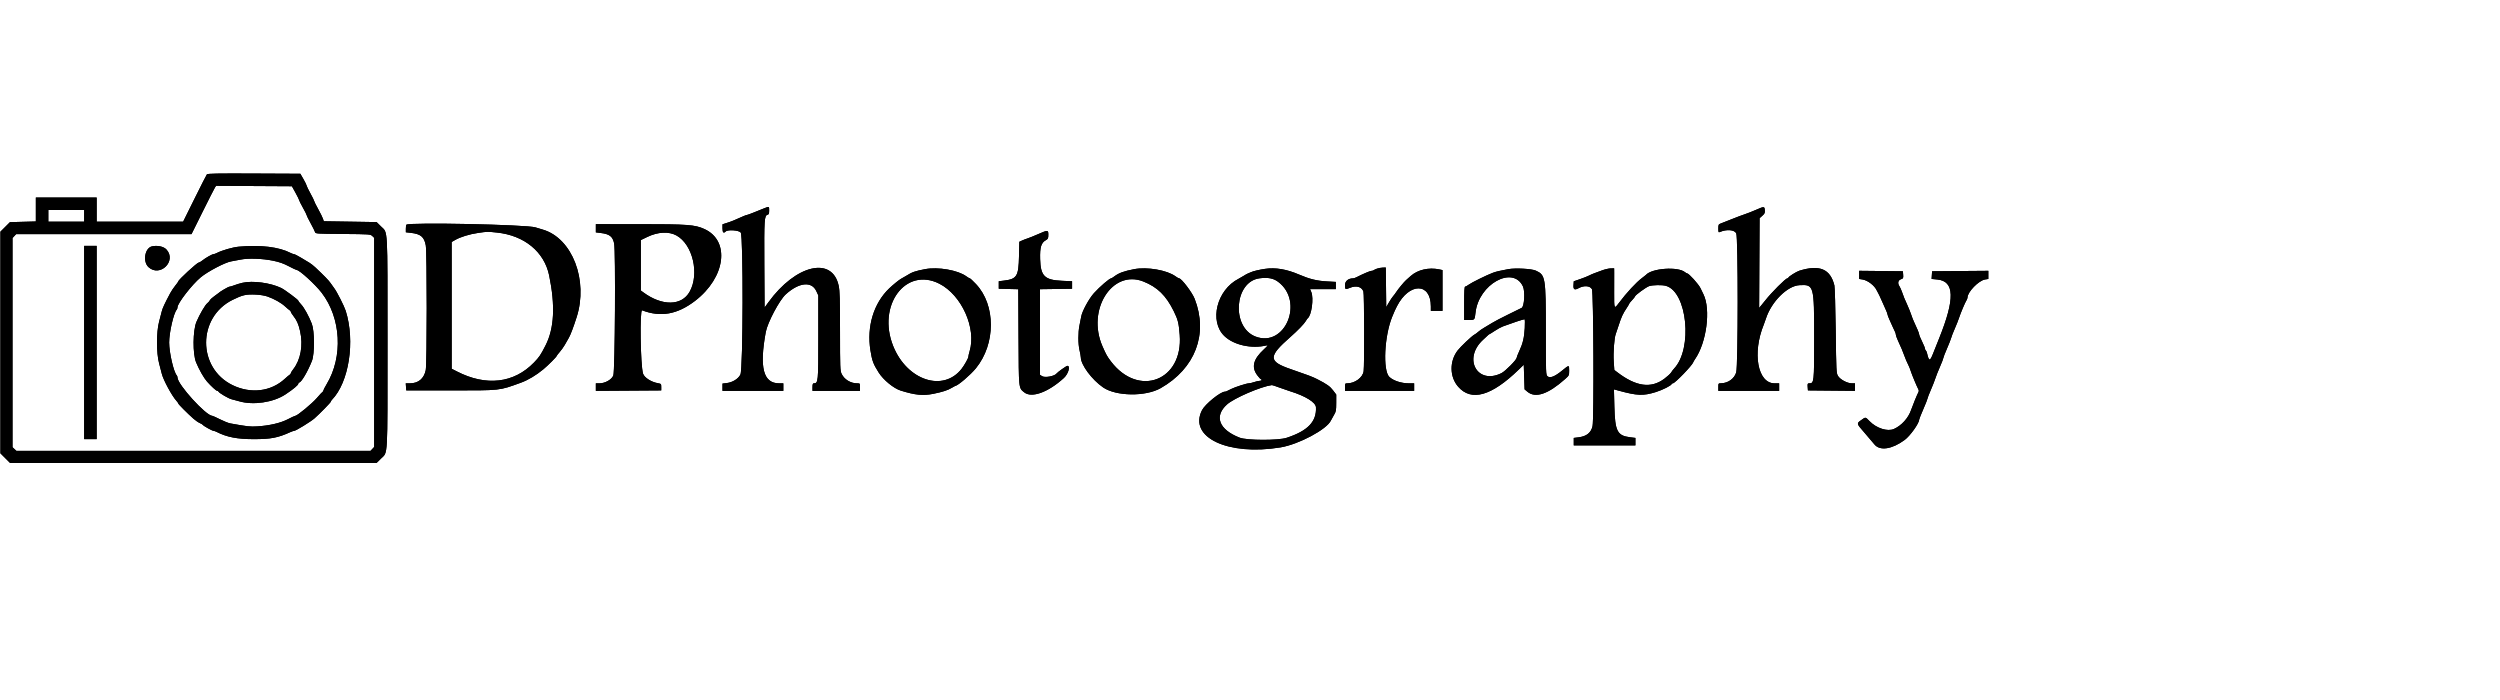 <svg id="svg" version="1.1" viewBox="0 -25 500 140" xmlns="http://www.w3.org/2000/svg" xmlns:xlink="http://www.w3.org/1999/xlink" style="display: block;"><g id="svgg"><path id="path0" d="M41.379 9.874 C 41.289 9.989,40.183 12.165,38.922 14.708 L 36.630 19.333 27.982 19.333 L 19.333 19.333 19.333 16.917 L 19.333 14.500 13.250 14.500 L 7.167 14.500 7.167 16.896 L 7.167 19.293 4.578 19.362 L 1.988 19.432 1.036 20.384 L 0.083 21.337 0.083 43.500 L 0.083 65.663 1.043 66.623 L 2.004 67.583 38.663 67.583 L 75.322 67.583 76.222 66.694 C 77.592 65.342,77.500 67.005,77.500 43.500 C 77.500 19.995,77.592 21.658,76.222 20.306 L 75.322 19.417 70.040 19.333 L 64.758 19.250 64.593 18.750 C 64.503 18.475,64.070 17.602,63.631 16.810 C 63.192 16.019,62.833 15.297,62.833 15.206 C 62.833 15.115,62.496 14.430,62.083 13.685 C 61.671 12.939,61.329 12.236,61.324 12.123 C 61.319 12.009,61.034 11.429,60.691 10.833 L 60.067 9.750 50.805 9.707 C 43.520 9.673,41.508 9.709,41.379 9.874 M59.108 13.562 C 59.507 14.284,59.833 14.948,59.833 15.038 C 59.833 15.128,60.171 15.802,60.583 16.536 C 60.996 17.269,61.333 17.943,61.333 18.034 C 61.333 18.125,61.690 18.847,62.125 19.640 C 62.560 20.432,62.958 21.231,63.007 21.415 C 63.096 21.741,63.250 21.751,68.583 21.794 C 73.943 21.837,74.075 21.846,74.450 22.198 L 74.833 22.558 74.833 43.477 L 74.833 64.395 74.471 64.781 L 74.109 65.167 38.690 65.167 L 3.271 65.167 2.886 64.804 L 2.500 64.442 2.500 43.523 L 2.500 22.605 2.862 22.219 L 3.225 21.833 20.761 21.833 L 38.297 21.833 40.512 17.375 C 41.730 14.923,42.835 12.747,42.967 12.540 L 43.207 12.163 50.795 12.207 L 58.382 12.250 59.108 13.562 M152.833 16.661 C 152.421 16.824,151.508 17.192,150.806 17.478 C 150.103 17.765,149.456 18.000,149.368 18.000 C 149.227 18.000,148.779 18.185,146.750 19.083 C 146.475 19.204,145.856 19.429,145.375 19.582 L 144.500 19.860 144.500 20.680 C 144.500 21.517,144.710 21.724,145.131 21.302 C 145.546 20.887,147.752 21.032,148.143 21.500 C 148.678 22.138,148.621 48.842,148.083 49.914 C 147.656 50.766,146.522 51.474,145.366 51.611 L 144.500 51.713 144.500 52.440 L 144.500 53.167 150.583 53.167 L 156.667 53.167 156.667 52.417 L 156.667 51.667 155.825 51.667 C 152.660 51.667,151.847 48.551,153.152 41.417 C 153.500 39.516,155.885 35.018,157.157 33.864 C 159.786 31.479,162.324 31.206,163.255 33.207 L 163.663 34.083 163.665 42.436 C 163.667 51.462,163.646 51.667,162.738 51.667 C 162.567 51.667,162.500 51.878,162.500 52.417 L 162.500 53.167 167.250 53.167 L 172.000 53.167 172.000 52.417 C 172.000 51.671,171.996 51.667,171.420 51.667 C 170.111 51.667,168.836 50.880,168.315 49.750 C 168.030 49.132,168.007 48.509,168.004 41.250 C 168.000 34.833,167.953 33.193,167.742 32.180 C 166.492 26.187,159.141 27.908,153.667 35.475 L 152.917 36.511 152.868 27.881 C 152.817 18.852,152.866 18.118,153.522 17.946 C 153.769 17.881,153.833 17.706,153.833 17.099 C 153.833 16.242,153.863 16.255,152.833 16.661 M351.250 16.949 C 350.517 17.274,349.504 17.673,349.000 17.835 C 348.496 17.998,347.296 18.449,346.333 18.838 C 345.371 19.227,344.377 19.619,344.125 19.709 C 343.708 19.859,343.667 19.949,343.667 20.705 C 343.667 21.433,343.703 21.520,343.958 21.408 C 345.318 20.815,346.871 20.934,347.247 21.661 C 347.633 22.407,347.627 48.178,347.241 49.479 C 346.868 50.734,345.617 51.633,344.208 51.657 C 343.679 51.666,343.667 51.684,343.667 52.417 L 343.667 53.167 349.750 53.167 L 355.833 53.167 355.833 52.417 L 355.833 51.667 354.908 51.667 C 351.531 51.667,350.423 45.616,352.756 39.917 C 352.869 39.642,353.055 39.120,353.171 38.758 C 354.254 35.366,357.458 32.162,359.893 32.034 C 362.793 31.882,362.833 32.028,362.833 42.591 C 362.833 51.573,362.823 51.667,361.812 51.667 C 361.526 51.667,361.488 51.762,361.532 52.375 L 361.583 53.083 366.292 53.128 L 371.000 53.172 371.000 52.419 L 371.000 51.667 370.363 51.667 C 369.447 51.667,368.000 50.885,367.586 50.167 C 367.265 49.610,367.245 49.199,367.146 41.167 C 367.088 36.537,366.967 32.450,366.877 32.083 C 366.065 28.794,363.918 27.889,359.889 29.138 C 359.287 29.325,357.667 30.346,357.667 30.539 C 357.667 30.609,357.580 30.667,357.473 30.667 C 357.125 30.667,354.317 33.478,353.041 35.105 C 352.834 35.368,352.477 35.808,352.247 36.083 L 351.830 36.583 351.873 27.611 L 351.917 18.639 352.468 18.147 C 352.931 17.733,353.011 17.557,352.968 17.048 C 352.901 16.257,352.821 16.252,351.250 16.949 M16.833 18.167 L 16.833 19.333 13.250 19.333 L 9.667 19.333 9.667 18.167 L 9.667 17.000 13.250 17.000 L 16.833 17.000 16.833 18.167 M81.278 19.944 C 81.217 20.006,81.167 20.371,81.167 20.756 L 81.167 21.457 82.196 21.573 C 84.141 21.793,84.849 22.392,85.154 24.072 C 85.406 25.463,85.400 47.832,85.147 49.033 C 84.786 50.746,83.671 51.667,81.958 51.667 L 81.148 51.667 81.199 52.375 L 81.250 53.083 90.083 53.083 C 100.290 53.083,99.752 53.142,104.167 51.543 C 105.600 51.024,107.233 50.050,108.667 48.861 C 109.636 48.057,111.331 46.358,111.337 46.186 C 111.338 46.129,111.603 45.783,111.926 45.417 C 112.248 45.050,112.705 44.413,112.942 44.000 C 113.178 43.587,113.550 42.936,113.768 42.553 C 114.117 41.941,114.657 40.516,115.323 38.451 C 117.700 31.082,114.461 22.659,108.583 20.927 C 108.033 20.765,107.358 20.561,107.083 20.475 C 105.300 19.914,81.791 19.431,81.278 19.944 M119.167 20.655 L 119.167 21.476 120.125 21.593 C 121.909 21.810,122.531 22.288,122.825 23.667 C 123.144 25.158,122.999 49.196,122.667 50.083 C 122.356 50.912,121.031 51.667,119.887 51.667 L 119.167 51.667 119.167 52.419 L 119.167 53.171 125.708 53.127 L 132.250 53.083 132.250 52.421 C 132.250 51.779,132.230 51.756,131.583 51.642 C 130.219 51.403,128.836 50.504,128.603 49.706 C 128.087 47.939,127.928 36.873,128.422 37.062 C 132.128 38.484,135.455 37.894,139.000 35.184 C 145.124 30.502,146.079 23.162,140.872 20.801 C 138.976 19.941,137.555 19.835,127.875 19.834 L 119.167 19.833 119.167 20.655 M207.627 21.830 C 206.826 22.184,205.888 22.563,205.543 22.673 C 205.199 22.783,204.680 22.981,204.391 23.114 L 203.866 23.356 203.801 26.220 C 203.709 30.271,203.385 30.802,200.805 31.120 L 199.750 31.250 199.750 32.000 L 199.750 32.750 201.703 32.797 L 203.656 32.844 203.703 42.380 C 203.755 52.942,203.715 52.557,204.856 53.475 C 206.329 54.660,209.638 53.458,212.772 50.601 C 213.666 49.786,214.133 48.167,213.473 48.167 C 213.290 48.167,211.509 49.427,211.333 49.682 C 210.950 50.235,208.981 50.604,208.411 50.231 L 208.000 49.962 208.000 41.401 L 208.000 32.841 211.208 32.795 L 214.417 32.750 214.417 32.000 L 214.417 31.250 212.417 31.162 C 208.917 31.008,208.117 30.215,208.029 26.810 C 207.967 24.428,208.228 23.567,209.176 23.028 C 209.608 22.782,209.665 22.659,209.666 21.958 C 209.667 20.972,209.582 20.967,207.627 21.830 M99.368 21.510 C 104.866 22.078,108.860 25.358,109.836 30.106 C 111.079 36.154,110.845 40.672,109.113 44.078 C 108.133 46.003,107.856 46.413,106.801 47.502 C 102.779 51.655,97.225 52.298,91.376 49.286 L 90.335 48.750 90.334 36.072 L 90.333 23.395 91.042 22.989 C 92.088 22.390,93.886 21.836,95.583 21.590 C 97.561 21.304,97.404 21.308,99.368 21.510 M135.298 22.097 C 138.549 23.891,139.927 29.774,137.932 33.342 C 136.335 36.199,132.419 36.248,128.645 33.458 L 128.167 33.104 128.167 28.058 L 128.167 23.013 129.458 22.389 C 131.582 21.364,133.772 21.254,135.298 22.097 M16.833 43.500 L 16.833 62.833 18.083 62.833 L 19.333 62.833 19.333 43.500 L 19.333 24.167 18.083 24.167 L 16.833 24.167 16.833 43.500 M30.398 24.272 C 28.960 24.594,28.504 27.328,29.706 28.429 C 31.997 30.529,35.388 27.191,33.290 24.902 C 32.737 24.299,31.489 24.027,30.398 24.272 M47.750 24.337 C 46.524 24.450,44.375 25.070,43.343 25.609 C 43.108 25.731,42.818 25.832,42.696 25.832 C 42.421 25.834,41.073 26.602,40.446 27.115 C 40.186 27.327,39.880 27.500,39.765 27.500 C 39.440 27.500,35.667 30.969,35.667 31.269 C 35.667 31.331,35.397 31.712,35.066 32.115 C 34.736 32.518,34.277 33.201,34.047 33.632 C 32.957 35.672,32.507 36.637,32.359 37.250 C 32.271 37.617,32.027 38.554,31.818 39.333 C 31.264 41.395,31.264 45.605,31.818 47.667 C 32.027 48.446,32.271 49.383,32.359 49.749 C 32.658 50.986,34.383 54.177,35.287 55.165 C 35.496 55.393,35.667 55.638,35.667 55.710 C 35.667 55.850,37.488 57.675,38.683 58.732 C 39.086 59.089,39.655 59.482,39.947 59.605 C 40.239 59.728,40.520 59.897,40.572 59.982 C 40.705 60.196,42.450 61.166,42.706 61.168 C 42.822 61.168,43.104 61.265,43.333 61.383 C 45.350 62.420,47.441 62.828,50.750 62.830 C 54.173 62.831,55.582 62.559,58.109 61.406 C 58.397 61.274,58.725 61.167,58.837 61.167 C 59.159 61.167,62.167 59.320,62.901 58.672 C 63.976 57.722,66.167 55.479,66.167 55.329 C 66.167 55.253,66.263 55.091,66.380 54.970 C 69.799 51.449,71.070 43.263,69.143 37.167 C 68.854 36.250,67.363 33.311,66.861 32.667 C 66.611 32.346,66.268 31.865,66.098 31.598 C 65.817 31.155,64.758 30.066,63.063 28.478 C 62.707 28.145,62.183 27.732,61.898 27.561 C 61.612 27.390,60.849 26.931,60.202 26.542 C 59.555 26.152,58.926 25.833,58.804 25.832 C 58.683 25.832,58.378 25.724,58.126 25.593 C 55.811 24.385,52.105 23.937,47.750 24.337 M54.621 27.144 C 55.870 27.400,56.705 27.694,57.753 28.247 C 58.538 28.661,59.255 29.000,59.345 29.000 C 59.890 29.000,63.047 31.881,64.331 33.551 C 68.222 38.607,68.643 46.346,65.326 51.843 C 64.963 52.445,64.667 53.020,64.667 53.121 C 64.667 53.223,64.604 53.331,64.527 53.361 C 64.451 53.392,63.933 53.948,63.376 54.598 C 62.430 55.703,59.445 58.167,59.053 58.167 C 58.956 58.167,58.300 58.469,57.595 58.838 C 56.135 59.602,53.860 60.132,51.417 60.278 C 49.999 60.362,49.562 60.313,46.060 59.683 C 45.680 59.614,44.752 59.245,43.998 58.862 C 43.244 58.480,42.554 58.167,42.464 58.167 C 41.213 58.167,35.500 51.885,35.500 50.508 C 35.500 50.357,35.433 50.162,35.351 50.075 C 34.736 49.422,33.833 45.511,33.833 43.500 C 33.833 41.489,34.736 37.578,35.351 36.925 C 35.433 36.838,35.500 36.629,35.500 36.462 C 35.500 35.653,38.394 31.915,40.145 30.462 C 41.564 29.285,45.068 27.453,46.250 27.271 C 46.617 27.214,47.442 27.059,48.083 26.926 C 49.635 26.605,52.449 26.699,54.621 27.144 M275.383 28.734 C 275.090 28.841,274.796 28.982,274.730 29.047 C 274.665 29.113,274.475 29.167,274.309 29.167 C 274.043 29.167,272.611 29.774,271.308 30.441 C 271.064 30.565,270.767 30.667,270.647 30.667 C 269.659 30.667,269.000 31.209,269.000 32.023 C 269.000 32.912,269.064 32.950,269.942 32.583 C 271.235 32.043,272.313 32.320,272.681 33.287 C 272.853 33.740,272.893 48.020,272.725 49.243 C 272.552 50.506,270.983 51.670,269.458 51.667 C 269.026 51.667,269.000 51.709,269.000 52.417 L 269.000 53.167 275.917 53.167 L 282.833 53.167 282.833 52.417 L 282.833 51.667 281.780 51.667 C 280.259 51.667,278.667 51.144,277.870 50.384 C 276.534 49.110,276.868 42.159,278.448 38.333 C 278.915 37.203,279.047 36.910,279.388 36.250 C 281.853 31.468,286.167 31.487,286.167 36.280 L 286.167 37.167 287.333 37.167 L 288.500 37.167 288.500 33.091 L 288.500 29.015 287.875 28.883 C 285.758 28.434,283.557 28.940,282.136 30.204 C 281.798 30.504,281.386 30.872,281.219 31.020 C 280.793 31.401,279.619 32.821,279.239 33.417 C 279.063 33.692,278.783 34.067,278.616 34.250 C 278.449 34.433,278.073 34.996,277.781 35.500 L 277.250 36.417 277.205 32.458 L 277.161 28.500 276.539 28.520 C 276.197 28.531,275.677 28.627,275.383 28.734 M185.000 28.832 C 182.991 29.217,182.423 29.418,181.250 30.159 C 180.883 30.391,180.422 30.656,180.224 30.749 C 179.907 30.897,178.590 31.963,177.850 32.671 C 174.733 35.652,173.319 40.309,174.085 45.070 C 174.426 47.186,174.648 47.785,175.733 49.500 C 176.673 50.988,178.737 52.680,180.146 53.119 C 183.055 54.024,184.608 54.176,186.673 53.760 C 188.508 53.391,189.603 53.033,190.372 52.554 C 190.714 52.341,191.026 52.167,191.065 52.167 C 191.540 52.167,194.106 49.977,195.182 48.653 C 199.162 43.759,199.170 36.030,195.199 31.816 C 194.603 31.184,194.047 30.667,193.964 30.667 C 193.880 30.667,193.572 30.490,193.281 30.273 C 191.603 29.030,187.599 28.333,185.000 28.832 M226.833 28.832 C 224.798 29.222,223.779 29.592,222.886 30.266 C 222.594 30.487,222.301 30.667,222.235 30.667 C 221.902 30.667,219.946 32.347,218.796 33.622 C 217.782 34.745,216.411 37.272,216.239 38.333 C 216.187 38.654,216.037 39.419,215.905 40.033 C 215.600 41.461,215.604 43.801,215.913 45.083 C 216.046 45.633,216.157 46.257,216.161 46.469 C 216.184 47.982,218.368 50.925,220.619 52.478 C 223.218 54.271,229.102 54.350,232.126 52.633 C 239.047 48.704,241.681 41.790,238.932 34.766 C 238.430 33.482,236.290 30.667,235.816 30.667 C 235.722 30.667,235.406 30.490,235.114 30.273 C 233.436 29.030,229.432 28.333,226.833 28.832 M253.000 28.773 C 251.904 28.934,250.702 29.214,250.250 29.414 C 249.975 29.535,249.637 29.680,249.500 29.736 C 249.362 29.791,249.025 29.983,248.750 30.161 C 248.475 30.339,248.013 30.607,247.722 30.755 C 243.350 32.990,241.797 39.239,244.876 42.208 C 246.750 44.015,250.334 44.807,253.333 44.077 C 253.662 43.997,253.548 44.162,252.788 44.863 C 250.662 46.823,250.246 48.405,251.431 50.019 C 251.760 50.467,252.097 50.833,252.181 50.833 C 252.265 50.833,252.333 50.908,252.333 51.000 C 252.333 51.092,252.155 51.167,251.938 51.167 C 251.720 51.167,251.223 51.279,250.833 51.417 C 250.444 51.554,249.955 51.667,249.748 51.667 C 249.317 51.667,246.997 52.414,246.250 52.794 C 245.279 53.287,245.169 53.333,244.975 53.333 C 244.099 53.333,241.023 55.825,240.403 57.036 C 237.636 62.438,245.579 66.210,256.083 64.482 C 259.748 63.879,265.395 60.864,266.188 59.086 C 266.270 58.901,266.541 58.413,266.791 58.000 C 267.202 57.318,267.244 57.098,267.247 55.583 L 267.250 53.917 266.618 53.083 C 265.995 52.262,265.388 51.833,263.417 50.824 C 262.513 50.361,261.508 49.980,258.167 48.834 C 253.621 47.275,253.604 46.327,258.056 42.417 C 259.543 41.111,260.854 39.754,261.167 39.196 C 261.304 38.951,261.472 38.709,261.540 38.658 C 262.310 38.082,262.779 34.658,262.259 33.411 L 262.017 32.833 264.592 32.833 L 267.167 32.833 267.167 32.107 L 267.167 31.381 265.375 31.281 C 263.362 31.169,261.902 30.812,259.851 29.928 C 257.321 28.838,255.103 28.464,253.000 28.773 M301.667 28.828 C 300.030 29.125,299.220 29.316,298.568 29.560 C 297.374 30.004,294.269 31.534,293.734 31.941 C 293.451 32.157,293.132 32.333,293.026 32.333 C 292.887 32.333,292.833 33.256,292.833 35.667 L 292.833 39.000 293.816 39.000 C 294.933 39.000,294.944 38.987,295.104 37.527 C 295.728 31.839,302.574 28.040,304.581 32.269 C 305.047 33.252,304.873 36.290,304.333 36.576 C 304.104 36.697,302.867 37.307,301.583 37.931 C 300.300 38.555,298.875 39.301,298.417 39.590 C 297.958 39.878,297.246 40.306,296.833 40.540 C 296.421 40.775,295.892 41.143,295.658 41.358 C 295.424 41.574,295.048 41.847,294.822 41.966 C 294.350 42.213,292.103 44.346,291.534 45.086 C 289.863 47.258,289.912 50.387,291.648 52.356 C 294.280 55.344,298.282 54.210,303.735 48.934 L 304.750 47.951 304.833 50.411 L 304.917 52.870 305.492 53.351 C 307.098 54.690,309.628 53.832,313.042 50.791 C 313.813 50.104,313.833 50.060,313.833 49.126 C 313.833 47.949,313.850 47.949,312.405 49.130 C 310.939 50.328,309.991 50.694,309.501 50.251 C 309.174 49.955,309.167 49.743,309.167 41.084 C 309.167 30.461,309.090 30.003,307.167 29.126 C 306.332 28.745,303.091 28.570,301.667 28.828 M320.333 29.107 C 319.737 29.336,319.063 29.586,318.833 29.662 C 318.604 29.738,318.154 29.936,317.833 30.101 C 317.512 30.266,316.688 30.594,316.000 30.830 L 314.750 31.258 314.699 32.045 C 314.643 32.909,314.918 33.069,315.719 32.637 C 316.811 32.050,317.977 32.133,318.387 32.828 C 318.704 33.365,318.816 58.906,318.507 60.237 C 318.201 61.557,317.318 62.264,315.729 62.462 L 314.750 62.585 314.750 63.334 L 314.750 64.083 320.917 64.083 L 327.083 64.083 327.083 63.334 L 327.083 62.584 326.022 62.453 C 323.454 62.136,323.000 61.248,322.876 56.310 L 322.790 52.871 323.686 53.117 C 327.457 54.150,328.627 54.196,331.167 53.412 C 332.528 52.991,334.333 52.072,334.333 51.798 C 334.333 51.726,334.442 51.667,334.574 51.667 C 334.984 51.667,338.439 48.091,338.649 47.450 C 338.685 47.340,338.845 47.063,339.004 46.833 C 341.314 43.515,342.179 36.913,340.701 33.884 C 340.620 33.719,340.350 33.161,340.100 32.644 C 339.692 31.800,337.761 29.667,337.405 29.667 C 337.334 29.667,337.158 29.567,337.013 29.446 C 335.601 28.263,330.354 28.637,329.167 30.005 C 329.121 30.058,328.783 30.322,328.417 30.592 C 327.267 31.437,325.322 33.538,323.755 35.625 C 322.830 36.857,322.819 36.832,322.834 33.542 C 322.841 31.915,322.844 30.152,322.840 29.625 L 322.833 28.667 322.125 28.679 C 321.735 28.686,320.929 28.878,320.333 29.107 M371.833 29.976 L 371.833 30.791 372.512 30.899 C 373.551 31.065,374.912 32.113,375.349 33.083 C 375.432 33.267,375.572 33.529,375.660 33.667 C 375.748 33.804,376.015 34.367,376.253 34.917 C 376.490 35.467,376.868 36.312,377.092 36.795 C 377.317 37.279,377.500 37.761,377.500 37.868 C 377.500 37.974,377.656 38.404,377.847 38.822 C 378.037 39.241,378.342 39.921,378.524 40.333 C 378.706 40.746,378.925 41.214,379.010 41.373 C 379.096 41.532,379.167 41.780,379.167 41.925 C 379.167 42.069,379.362 42.614,379.600 43.135 C 380.361 44.802,380.507 45.146,380.750 45.833 C 381.015 46.584,381.420 47.536,381.743 48.167 C 381.861 48.396,382.050 48.883,382.164 49.250 C 382.370 49.915,383.375 52.323,383.677 52.875 C 383.779 53.062,383.778 53.272,383.673 53.458 C 383.441 53.875,382.520 56.114,382.217 57.000 C 381.663 58.618,380.298 60.127,378.784 60.794 C 377.495 61.363,375.292 60.657,373.907 59.231 C 373.059 58.359,373.152 58.370,372.236 59.028 C 371.281 59.714,371.271 59.676,372.875 61.514 C 373.631 62.380,374.536 63.444,374.886 63.878 C 375.968 65.219,378.395 64.863,380.931 62.989 C 382.030 62.178,383.833 59.651,383.833 58.924 C 383.833 58.818,384.208 57.874,384.665 56.824 C 385.123 55.775,385.498 54.827,385.498 54.717 C 385.499 54.607,385.803 53.819,386.172 52.967 C 386.542 52.114,386.949 51.079,387.075 50.667 C 387.202 50.254,387.612 49.219,387.986 48.367 C 388.360 47.514,388.667 46.719,388.667 46.599 C 388.667 46.479,388.991 45.639,389.388 44.731 C 389.785 43.823,390.166 42.856,390.235 42.582 C 390.303 42.308,390.623 41.483,390.945 40.750 C 391.267 40.017,391.640 39.079,391.774 38.667 C 392.104 37.650,393.012 35.492,393.281 35.088 C 393.402 34.907,393.500 34.645,393.501 34.505 C 393.505 33.395,395.736 31.099,397.008 30.896 L 397.667 30.791 397.667 29.976 L 397.667 29.162 392.042 29.206 L 386.417 29.250 386.367 30.019 L 386.317 30.789 387.480 30.903 C 390.912 31.241,391.016 34.738,387.831 42.667 C 387.444 43.629,386.898 44.998,386.617 45.708 C 385.981 47.317,385.797 47.304,385.404 45.623 C 385.345 45.370,385.230 45.122,385.148 45.072 C 385.067 45.022,385.000 44.870,385.000 44.736 C 385.000 44.601,384.738 43.960,384.417 43.310 C 384.096 42.661,383.833 42.021,383.833 41.888 C 383.833 41.672,383.439 40.716,382.746 39.250 C 382.616 38.975,382.386 38.375,382.234 37.917 C 382.083 37.458,381.737 36.596,381.466 36.000 C 380.864 34.676,380.779 34.469,380.409 33.417 C 380.248 32.958,380.015 32.435,379.891 32.255 C 379.483 31.657,379.605 31.054,380.177 30.855 C 380.651 30.689,380.683 30.628,380.635 29.964 L 380.583 29.250 376.208 29.206 L 371.833 29.161 371.833 29.976 M255.616 31.354 C 260.884 35.270,257.047 44.587,251.103 42.312 C 246.212 40.440,246.850 31.300,251.917 30.659 C 253.599 30.447,254.665 30.647,255.616 31.354 M187.878 31.746 C 192.344 34.024,195.313 40.668,193.918 45.265 C 193.782 45.715,193.669 46.213,193.668 46.372 C 193.667 46.646,192.888 48.030,192.336 48.743 C 188.659 53.488,181.409 51.098,178.645 44.229 C 175.367 36.085,181.124 28.302,187.878 31.746 M228.667 31.297 C 231.470 32.405,233.216 34.108,234.754 37.235 C 235.590 38.934,235.751 39.579,235.940 41.974 C 236.660 51.126,227.730 54.575,222.188 47.286 C 221.418 46.272,221.235 45.945,220.492 44.250 C 217.299 36.967,222.433 28.832,228.667 31.297 M48.484 31.561 C 47.971 31.680,47.238 31.902,46.855 32.055 C 46.473 32.208,46.045 32.333,45.905 32.333 C 45.677 32.333,43.872 33.393,43.667 33.648 C 43.621 33.704,43.260 33.970,42.865 34.238 C 42.470 34.506,42.064 34.881,41.964 35.071 C 41.863 35.261,41.644 35.514,41.477 35.632 C 41.063 35.926,39.911 37.896,39.290 39.371 C 38.557 41.114,38.516 45.759,39.219 47.470 C 39.807 48.903,40.777 50.609,41.401 51.308 C 42.280 52.293,43.241 53.167,43.444 53.167 C 43.551 53.167,43.664 53.232,43.694 53.312 C 43.800 53.588,45.744 54.726,46.329 54.854 C 46.652 54.925,47.329 55.105,47.833 55.255 C 50.626 56.085,54.667 55.488,57.079 53.890 C 58.678 52.831,59.667 52.005,59.667 51.730 C 59.667 51.603,59.742 51.500,59.834 51.500 C 60.255 51.500,61.550 49.305,62.390 47.167 C 62.942 45.761,62.925 41.201,62.362 39.750 C 61.767 38.217,60.828 36.518,60.217 35.871 C 59.915 35.550,59.667 35.222,59.667 35.142 C 59.667 34.963,56.939 32.933,56.252 32.600 C 54.097 31.558,50.549 31.084,48.484 31.561 M333.183 32.169 C 337.449 33.354,338.579 44.718,334.828 48.707 C 334.633 48.914,334.361 49.273,334.223 49.505 C 334.085 49.736,333.466 50.303,332.848 50.764 C 330.205 52.735,327.206 52.319,323.474 49.463 L 322.865 48.997 322.748 47.274 C 322.630 45.551,322.850 42.562,323.149 41.804 C 323.233 41.591,323.507 40.779,323.757 40.000 C 324.269 38.408,324.599 37.698,325.330 36.614 C 325.607 36.204,325.833 35.818,325.833 35.756 C 325.833 35.695,326.095 35.368,326.415 35.031 C 326.735 34.693,326.998 34.362,326.999 34.294 C 327.001 34.053,329.240 32.412,329.822 32.226 C 330.579 31.983,332.403 31.952,333.183 32.169 M53.500 34.305 C 54.856 34.785,56.233 35.560,57.009 36.280 C 57.387 36.630,57.802 36.977,57.931 37.050 C 58.061 37.123,58.167 37.262,58.167 37.359 C 58.167 37.456,58.381 37.809,58.644 38.143 C 59.371 39.068,59.691 39.790,60.022 41.250 C 60.658 44.055,60.131 46.964,58.644 48.857 C 58.381 49.191,58.167 49.544,58.167 49.641 C 58.167 49.738,58.061 49.877,57.931 49.950 C 57.802 50.023,57.373 50.383,56.977 50.750 C 54.214 53.314,50.175 53.810,46.517 52.034 C 39.461 48.610,39.460 38.464,46.516 34.972 C 48.504 33.989,49.193 33.832,51.167 33.919 C 51.993 33.955,52.965 34.116,53.500 34.305 M304.948 40.629 C 304.836 42.583,304.570 43.685,303.820 45.295 C 303.552 45.869,303.333 46.437,303.333 46.555 C 303.333 46.948,301.065 49.242,300.298 49.625 C 295.463 52.039,292.517 46.715,296.610 42.962 C 297.036 42.570,297.481 42.156,297.598 42.042 C 297.714 41.927,297.844 41.833,297.886 41.833 C 297.928 41.833,298.403 41.539,298.941 41.180 C 299.479 40.820,300.219 40.415,300.585 40.279 C 302.531 39.556,304.538 38.891,304.900 38.850 C 304.987 38.841,305.008 39.592,304.948 40.629 M255.797 52.481 C 256.505 52.746,257.496 53.090,258.000 53.246 C 261.103 54.204,263.140 55.464,263.190 56.456 C 263.335 59.322,261.567 61.167,257.341 62.558 C 255.648 63.115,249.384 63.098,247.927 62.532 C 243.791 60.926,242.771 58.252,245.395 55.893 C 246.813 54.618,252.173 52.306,254.380 52.017 C 254.452 52.008,255.090 52.217,255.797 52.481 " stroke="none" fill="#000000" fill-rule="evenodd"></path><path id="path1" d="M41.379 9.874 C 41.289 9.989,40.183 12.165,38.922 14.708 L 36.630 19.333 27.982 19.333 L 19.333 19.333 19.333 16.917 L 19.333 14.500 13.250 14.500 L 7.167 14.500 7.167 16.896 L 7.167 19.293 4.578 19.362 L 1.988 19.432 1.036 20.384 L 0.083 21.337 0.083 43.500 L 0.083 65.663 1.043 66.623 L 2.004 67.583 38.663 67.583 L 75.322 67.583 76.222 66.694 C 77.592 65.342,77.500 67.005,77.500 43.500 C 77.500 19.995,77.592 21.658,76.222 20.306 L 75.322 19.417 70.040 19.333 L 64.758 19.250 64.593 18.750 C 64.503 18.475,64.070 17.602,63.631 16.810 C 63.192 16.019,62.833 15.297,62.833 15.206 C 62.833 15.115,62.496 14.430,62.083 13.685 C 61.671 12.939,61.329 12.236,61.324 12.123 C 61.319 12.009,61.034 11.429,60.691 10.833 L 60.067 9.750 50.805 9.707 C 43.520 9.673,41.508 9.709,41.379 9.874 M59.108 13.562 C 59.507 14.284,59.833 14.948,59.833 15.038 C 59.833 15.128,60.171 15.802,60.583 16.536 C 60.996 17.269,61.333 17.943,61.333 18.034 C 61.333 18.125,61.690 18.847,62.125 19.640 C 62.560 20.432,62.958 21.231,63.007 21.415 C 63.096 21.741,63.250 21.751,68.583 21.794 C 73.943 21.837,74.075 21.846,74.450 22.198 L 74.833 22.558 74.833 43.477 L 74.833 64.395 74.471 64.781 L 74.109 65.167 38.690 65.167 L 3.271 65.167 2.886 64.804 L 2.500 64.442 2.500 43.523 L 2.500 22.605 2.862 22.219 L 3.225 21.833 20.761 21.833 L 38.297 21.833 40.512 17.375 C 41.730 14.923,42.835 12.747,42.967 12.540 L 43.207 12.163 50.795 12.207 L 58.382 12.250 59.108 13.562 M152.833 16.661 C 152.421 16.824,151.508 17.192,150.806 17.478 C 150.103 17.765,149.456 18.000,149.368 18.000 C 149.227 18.000,148.779 18.185,146.750 19.083 C 146.475 19.204,145.856 19.429,145.375 19.582 L 144.500 19.860 144.500 20.680 C 144.500 21.517,144.710 21.724,145.131 21.302 C 145.546 20.887,147.752 21.032,148.143 21.500 C 148.678 22.138,148.621 48.842,148.083 49.914 C 147.656 50.766,146.522 51.474,145.366 51.611 L 144.500 51.713 144.500 52.440 L 144.500 53.167 150.583 53.167 L 156.667 53.167 156.667 52.417 L 156.667 51.667 155.825 51.667 C 152.660 51.667,151.847 48.551,153.152 41.417 C 153.500 39.516,155.885 35.018,157.157 33.864 C 159.786 31.479,162.324 31.206,163.255 33.207 L 163.663 34.083 163.665 42.436 C 163.667 51.462,163.646 51.667,162.738 51.667 C 162.567 51.667,162.500 51.878,162.500 52.417 L 162.500 53.167 167.250 53.167 L 172.000 53.167 172.000 52.417 C 172.000 51.671,171.996 51.667,171.420 51.667 C 170.111 51.667,168.836 50.880,168.315 49.750 C 168.030 49.132,168.007 48.509,168.004 41.250 C 168.000 34.833,167.953 33.193,167.742 32.180 C 166.492 26.187,159.141 27.908,153.667 35.475 L 152.917 36.511 152.868 27.881 C 152.817 18.852,152.866 18.118,153.522 17.946 C 153.769 17.881,153.833 17.706,153.833 17.099 C 153.833 16.242,153.863 16.255,152.833 16.661 M351.250 16.949 C 350.517 17.274,349.504 17.673,349.000 17.835 C 348.496 17.998,347.296 18.449,346.333 18.838 C 345.371 19.227,344.377 19.619,344.125 19.709 C 343.708 19.859,343.667 19.949,343.667 20.705 C 343.667 21.433,343.703 21.520,343.958 21.408 C 345.318 20.815,346.871 20.934,347.247 21.661 C 347.633 22.407,347.627 48.178,347.241 49.479 C 346.868 50.734,345.617 51.633,344.208 51.657 C 343.679 51.666,343.667 51.684,343.667 52.417 L 343.667 53.167 349.750 53.167 L 355.833 53.167 355.833 52.417 L 355.833 51.667 354.908 51.667 C 351.531 51.667,350.423 45.616,352.756 39.917 C 352.869 39.642,353.055 39.120,353.171 38.758 C 354.254 35.366,357.458 32.162,359.893 32.034 C 362.793 31.882,362.833 32.028,362.833 42.591 C 362.833 51.573,362.823 51.667,361.812 51.667 C 361.526 51.667,361.488 51.762,361.532 52.375 L 361.583 53.083 366.292 53.128 L 371.000 53.172 371.000 52.419 L 371.000 51.667 370.363 51.667 C 369.447 51.667,368.000 50.885,367.586 50.167 C 367.265 49.610,367.245 49.199,367.146 41.167 C 367.088 36.537,366.967 32.450,366.877 32.083 C 366.065 28.794,363.918 27.889,359.889 29.138 C 359.287 29.325,357.667 30.346,357.667 30.539 C 357.667 30.609,357.580 30.667,357.473 30.667 C 357.125 30.667,354.317 33.478,353.041 35.105 C 352.834 35.368,352.477 35.808,352.247 36.083 L 351.830 36.583 351.873 27.611 L 351.917 18.639 352.468 18.147 C 352.931 17.733,353.011 17.557,352.968 17.048 C 352.901 16.257,352.821 16.252,351.250 16.949 M16.833 18.167 L 16.833 19.333 13.250 19.333 L 9.667 19.333 9.667 18.167 L 9.667 17.000 13.250 17.000 L 16.833 17.000 16.833 18.167 M81.278 19.944 C 81.217 20.006,81.167 20.371,81.167 20.756 L 81.167 21.457 82.196 21.573 C 84.141 21.793,84.849 22.392,85.154 24.072 C 85.406 25.463,85.400 47.832,85.147 49.033 C 84.786 50.746,83.671 51.667,81.958 51.667 L 81.148 51.667 81.199 52.375 L 81.250 53.083 90.083 53.083 C 100.290 53.083,99.752 53.142,104.167 51.543 C 105.600 51.024,107.233 50.050,108.667 48.861 C 109.636 48.057,111.331 46.358,111.337 46.186 C 111.338 46.129,111.603 45.783,111.926 45.417 C 112.248 45.050,112.705 44.413,112.942 44.000 C 113.178 43.587,113.550 42.936,113.768 42.553 C 114.117 41.941,114.657 40.516,115.323 38.451 C 117.700 31.082,114.461 22.659,108.583 20.927 C 108.033 20.765,107.358 20.561,107.083 20.475 C 105.300 19.914,81.791 19.431,81.278 19.944 M119.167 20.655 L 119.167 21.476 120.125 21.593 C 121.909 21.810,122.531 22.288,122.825 23.667 C 123.144 25.158,122.999 49.196,122.667 50.083 C 122.356 50.912,121.031 51.667,119.887 51.667 L 119.167 51.667 119.167 52.419 L 119.167 53.171 125.708 53.127 L 132.250 53.083 132.250 52.421 C 132.250 51.779,132.230 51.756,131.583 51.642 C 130.219 51.403,128.836 50.504,128.603 49.706 C 128.087 47.939,127.928 36.873,128.422 37.062 C 132.128 38.484,135.455 37.894,139.000 35.184 C 145.124 30.502,146.079 23.162,140.872 20.801 C 138.976 19.941,137.555 19.835,127.875 19.834 L 119.167 19.833 119.167 20.655 M207.627 21.830 C 206.826 22.184,205.888 22.563,205.543 22.673 C 205.199 22.783,204.680 22.981,204.391 23.114 L 203.866 23.356 203.801 26.220 C 203.709 30.271,203.385 30.802,200.805 31.120 L 199.750 31.250 199.750 32.000 L 199.750 32.750 201.703 32.797 L 203.656 32.844 203.703 42.380 C 203.755 52.942,203.715 52.557,204.856 53.475 C 206.329 54.660,209.638 53.458,212.772 50.601 C 213.666 49.786,214.133 48.167,213.473 48.167 C 213.290 48.167,211.509 49.427,211.333 49.682 C 210.950 50.235,208.981 50.604,208.411 50.231 L 208.000 49.962 208.000 41.401 L 208.000 32.841 211.208 32.795 L 214.417 32.750 214.417 32.000 L 214.417 31.250 212.417 31.162 C 208.917 31.008,208.117 30.215,208.029 26.810 C 207.967 24.428,208.228 23.567,209.176 23.028 C 209.608 22.782,209.665 22.659,209.666 21.958 C 209.667 20.972,209.582 20.967,207.627 21.830 M99.368 21.510 C 104.866 22.078,108.860 25.358,109.836 30.106 C 111.079 36.154,110.845 40.672,109.113 44.078 C 108.133 46.003,107.856 46.413,106.801 47.502 C 102.779 51.655,97.225 52.298,91.376 49.286 L 90.335 48.750 90.334 36.072 L 90.333 23.395 91.042 22.989 C 92.088 22.390,93.886 21.836,95.583 21.590 C 97.561 21.304,97.404 21.308,99.368 21.510 M135.298 22.097 C 138.549 23.891,139.927 29.774,137.932 33.342 C 136.335 36.199,132.419 36.248,128.645 33.458 L 128.167 33.104 128.167 28.058 L 128.167 23.013 129.458 22.389 C 131.582 21.364,133.772 21.254,135.298 22.097 M16.833 43.500 L 16.833 62.833 18.083 62.833 L 19.333 62.833 19.333 43.500 L 19.333 24.167 18.083 24.167 L 16.833 24.167 16.833 43.500 M30.398 24.272 C 28.960 24.594,28.504 27.328,29.706 28.429 C 31.997 30.529,35.388 27.191,33.290 24.902 C 32.737 24.299,31.489 24.027,30.398 24.272 M47.750 24.337 C 46.524 24.450,44.375 25.070,43.343 25.609 C 43.108 25.731,42.818 25.832,42.696 25.832 C 42.421 25.834,41.073 26.602,40.446 27.115 C 40.186 27.327,39.880 27.500,39.765 27.500 C 39.440 27.500,35.667 30.969,35.667 31.269 C 35.667 31.331,35.397 31.712,35.066 32.115 C 34.736 32.518,34.277 33.201,34.047 33.632 C 32.957 35.672,32.507 36.637,32.359 37.250 C 32.271 37.617,32.027 38.554,31.818 39.333 C 31.264 41.395,31.264 45.605,31.818 47.667 C 32.027 48.446,32.271 49.383,32.359 49.749 C 32.658 50.986,34.383 54.177,35.287 55.165 C 35.496 55.393,35.667 55.638,35.667 55.710 C 35.667 55.850,37.488 57.675,38.683 58.732 C 39.086 59.089,39.655 59.482,39.947 59.605 C 40.239 59.728,40.520 59.897,40.572 59.982 C 40.705 60.196,42.450 61.166,42.706 61.168 C 42.822 61.168,43.104 61.265,43.333 61.383 C 45.350 62.420,47.441 62.828,50.750 62.830 C 54.173 62.831,55.582 62.559,58.109 61.406 C 58.397 61.274,58.725 61.167,58.837 61.167 C 59.159 61.167,62.167 59.320,62.901 58.672 C 63.976 57.722,66.167 55.479,66.167 55.329 C 66.167 55.253,66.263 55.091,66.380 54.970 C 69.799 51.449,71.070 43.263,69.143 37.167 C 68.854 36.250,67.363 33.311,66.861 32.667 C 66.611 32.346,66.268 31.865,66.098 31.598 C 65.817 31.155,64.758 30.066,63.063 28.478 C 62.707 28.145,62.183 27.732,61.898 27.561 C 61.612 27.390,60.849 26.931,60.202 26.542 C 59.555 26.152,58.926 25.833,58.804 25.832 C 58.683 25.832,58.378 25.724,58.126 25.593 C 55.811 24.385,52.105 23.937,47.750 24.337 M54.621 27.144 C 55.870 27.400,56.705 27.694,57.753 28.247 C 58.538 28.661,59.255 29.000,59.345 29.000 C 59.890 29.000,63.047 31.881,64.331 33.551 C 68.222 38.607,68.643 46.346,65.326 51.843 C 64.963 52.445,64.667 53.020,64.667 53.121 C 64.667 53.223,64.604 53.331,64.527 53.361 C 64.451 53.392,63.933 53.948,63.376 54.598 C 62.430 55.703,59.445 58.167,59.053 58.167 C 58.956 58.167,58.300 58.469,57.595 58.838 C 56.135 59.602,53.860 60.132,51.417 60.278 C 49.999 60.362,49.562 60.313,46.060 59.683 C 45.680 59.614,44.752 59.245,43.998 58.862 C 43.244 58.480,42.554 58.167,42.464 58.167 C 41.213 58.167,35.500 51.885,35.500 50.508 C 35.500 50.357,35.433 50.162,35.351 50.075 C 34.736 49.422,33.833 45.511,33.833 43.500 C 33.833 41.489,34.736 37.578,35.351 36.925 C 35.433 36.838,35.500 36.629,35.500 36.462 C 35.500 35.653,38.394 31.915,40.145 30.462 C 41.564 29.285,45.068 27.453,46.250 27.271 C 46.617 27.214,47.442 27.059,48.083 26.926 C 49.635 26.605,52.449 26.699,54.621 27.144 M275.383 28.734 C 275.090 28.841,274.796 28.982,274.730 29.047 C 274.665 29.113,274.475 29.167,274.309 29.167 C 274.043 29.167,272.611 29.774,271.308 30.441 C 271.064 30.565,270.767 30.667,270.647 30.667 C 269.659 30.667,269.000 31.209,269.000 32.023 C 269.000 32.912,269.064 32.950,269.942 32.583 C 271.235 32.043,272.313 32.320,272.681 33.287 C 272.853 33.740,272.893 48.020,272.725 49.243 C 272.552 50.506,270.983 51.670,269.458 51.667 C 269.026 51.667,269.000 51.709,269.000 52.417 L 269.000 53.167 275.917 53.167 L 282.833 53.167 282.833 52.417 L 282.833 51.667 281.780 51.667 C 280.259 51.667,278.667 51.144,277.870 50.384 C 276.534 49.110,276.868 42.159,278.448 38.333 C 278.915 37.203,279.047 36.910,279.388 36.250 C 281.853 31.468,286.167 31.487,286.167 36.280 L 286.167 37.167 287.333 37.167 L 288.500 37.167 288.500 33.091 L 288.500 29.015 287.875 28.883 C 285.758 28.434,283.557 28.940,282.136 30.204 C 281.798 30.504,281.386 30.872,281.219 31.020 C 280.793 31.401,279.619 32.821,279.239 33.417 C 279.063 33.692,278.783 34.067,278.616 34.250 C 278.449 34.433,278.073 34.996,277.781 35.500 L 277.250 36.417 277.205 32.458 L 277.161 28.500 276.539 28.520 C 276.197 28.531,275.677 28.627,275.383 28.734 M185.000 28.832 C 182.991 29.217,182.423 29.418,181.250 30.159 C 180.883 30.391,180.422 30.656,180.224 30.749 C 179.907 30.897,178.590 31.963,177.850 32.671 C 174.733 35.652,173.319 40.309,174.085 45.070 C 174.426 47.186,174.648 47.785,175.733 49.500 C 176.673 50.988,178.737 52.680,180.146 53.119 C 183.055 54.024,184.608 54.176,186.673 53.760 C 188.508 53.391,189.603 53.033,190.372 52.554 C 190.714 52.341,191.026 52.167,191.065 52.167 C 191.540 52.167,194.106 49.977,195.182 48.653 C 199.162 43.759,199.170 36.030,195.199 31.816 C 194.603 31.184,194.047 30.667,193.964 30.667 C 193.880 30.667,193.572 30.490,193.281 30.273 C 191.603 29.030,187.599 28.333,185.000 28.832 M226.833 28.832 C 224.798 29.222,223.779 29.592,222.886 30.266 C 222.594 30.487,222.301 30.667,222.235 30.667 C 221.902 30.667,219.946 32.347,218.796 33.622 C 217.782 34.745,216.411 37.272,216.239 38.333 C 216.187 38.654,216.037 39.419,215.905 40.033 C 215.600 41.461,215.604 43.801,215.913 45.083 C 216.046 45.633,216.157 46.257,216.161 46.469 C 216.184 47.982,218.368 50.925,220.619 52.478 C 223.218 54.271,229.102 54.350,232.126 52.633 C 239.047 48.704,241.681 41.790,238.932 34.766 C 238.430 33.482,236.290 30.667,235.816 30.667 C 235.722 30.667,235.406 30.490,235.114 30.273 C 233.436 29.030,229.432 28.333,226.833 28.832 M253.000 28.773 C 251.904 28.934,250.702 29.214,250.250 29.414 C 249.975 29.535,249.637 29.680,249.500 29.736 C 249.362 29.791,249.025 29.983,248.750 30.161 C 248.475 30.339,248.013 30.607,247.722 30.755 C 243.350 32.990,241.797 39.239,244.876 42.208 C 246.750 44.015,250.334 44.807,253.333 44.077 C 253.662 43.997,253.548 44.162,252.788 44.863 C 250.662 46.823,250.246 48.405,251.431 50.019 C 251.760 50.467,252.097 50.833,252.181 50.833 C 252.265 50.833,252.333 50.908,252.333 51.000 C 252.333 51.092,252.155 51.167,251.938 51.167 C 251.720 51.167,251.223 51.279,250.833 51.417 C 250.444 51.554,249.955 51.667,249.748 51.667 C 249.317 51.667,246.997 52.414,246.250 52.794 C 245.279 53.287,245.169 53.333,244.975 53.333 C 244.099 53.333,241.023 55.825,240.403 57.036 C 237.636 62.438,245.579 66.210,256.083 64.482 C 259.748 63.879,265.395 60.864,266.188 59.086 C 266.270 58.901,266.541 58.413,266.791 58.000 C 267.202 57.318,267.244 57.098,267.247 55.583 L 267.250 53.917 266.618 53.083 C 265.995 52.262,265.388 51.833,263.417 50.824 C 262.513 50.361,261.508 49.980,258.167 48.834 C 253.621 47.275,253.604 46.327,258.056 42.417 C 259.543 41.111,260.854 39.754,261.167 39.196 C 261.304 38.951,261.472 38.709,261.540 38.658 C 262.310 38.082,262.779 34.658,262.259 33.411 L 262.017 32.833 264.592 32.833 L 267.167 32.833 267.167 32.107 L 267.167 31.381 265.375 31.281 C 263.362 31.169,261.902 30.812,259.851 29.928 C 257.321 28.838,255.103 28.464,253.000 28.773 M301.667 28.828 C 300.030 29.125,299.220 29.316,298.568 29.560 C 297.374 30.004,294.269 31.534,293.734 31.941 C 293.451 32.157,293.132 32.333,293.026 32.333 C 292.887 32.333,292.833 33.256,292.833 35.667 L 292.833 39.000 293.816 39.000 C 294.933 39.000,294.944 38.987,295.104 37.527 C 295.728 31.839,302.574 28.040,304.581 32.269 C 305.047 33.252,304.873 36.290,304.333 36.576 C 304.104 36.697,302.867 37.307,301.583 37.931 C 300.300 38.555,298.875 39.301,298.417 39.590 C 297.958 39.878,297.246 40.306,296.833 40.540 C 296.421 40.775,295.892 41.143,295.658 41.358 C 295.424 41.574,295.048 41.847,294.822 41.966 C 294.350 42.213,292.103 44.346,291.534 45.086 C 289.863 47.258,289.912 50.387,291.648 52.356 C 294.280 55.344,298.282 54.210,303.735 48.934 L 304.750 47.951 304.833 50.411 L 304.917 52.870 305.492 53.351 C 307.098 54.690,309.628 53.832,313.042 50.791 C 313.813 50.104,313.833 50.060,313.833 49.126 C 313.833 47.949,313.850 47.949,312.405 49.130 C 310.939 50.328,309.991 50.694,309.501 50.251 C 309.174 49.955,309.167 49.743,309.167 41.084 C 309.167 30.461,309.090 30.003,307.167 29.126 C 306.332 28.745,303.091 28.570,301.667 28.828 M320.333 29.107 C 319.737 29.336,319.063 29.586,318.833 29.662 C 318.604 29.738,318.154 29.936,317.833 30.101 C 317.512 30.266,316.688 30.594,316.000 30.830 L 314.750 31.258 314.699 32.045 C 314.643 32.909,314.918 33.069,315.719 32.637 C 316.811 32.050,317.977 32.133,318.387 32.828 C 318.704 33.365,318.816 58.906,318.507 60.237 C 318.201 61.557,317.318 62.264,315.729 62.462 L 314.750 62.585 314.750 63.334 L 314.750 64.083 320.917 64.083 L 327.083 64.083 327.083 63.334 L 327.083 62.584 326.022 62.453 C 323.454 62.136,323.000 61.248,322.876 56.310 L 322.790 52.871 323.686 53.117 C 327.457 54.150,328.627 54.196,331.167 53.412 C 332.528 52.991,334.333 52.072,334.333 51.798 C 334.333 51.726,334.442 51.667,334.574 51.667 C 334.984 51.667,338.439 48.091,338.649 47.450 C 338.685 47.340,338.845 47.063,339.004 46.833 C 341.314 43.515,342.179 36.913,340.701 33.884 C 340.620 33.719,340.350 33.161,340.100 32.644 C 339.692 31.800,337.761 29.667,337.405 29.667 C 337.334 29.667,337.158 29.567,337.013 29.446 C 335.601 28.263,330.354 28.637,329.167 30.005 C 329.121 30.058,328.783 30.322,328.417 30.592 C 327.267 31.437,325.322 33.538,323.755 35.625 C 322.830 36.857,322.819 36.832,322.834 33.542 C 322.841 31.915,322.844 30.152,322.840 29.625 L 322.833 28.667 322.125 28.679 C 321.735 28.686,320.929 28.878,320.333 29.107 M371.833 29.976 L 371.833 30.791 372.512 30.899 C 373.551 31.065,374.912 32.113,375.349 33.083 C 375.432 33.267,375.572 33.529,375.660 33.667 C 375.748 33.804,376.015 34.367,376.253 34.917 C 376.490 35.467,376.868 36.312,377.092 36.795 C 377.317 37.279,377.500 37.761,377.500 37.868 C 377.500 37.974,377.656 38.404,377.847 38.822 C 378.037 39.241,378.342 39.921,378.524 40.333 C 378.706 40.746,378.925 41.214,379.010 41.373 C 379.096 41.532,379.167 41.780,379.167 41.925 C 379.167 42.069,379.362 42.614,379.600 43.135 C 380.361 44.802,380.507 45.146,380.750 45.833 C 381.015 46.584,381.420 47.536,381.743 48.167 C 381.861 48.396,382.050 48.883,382.164 49.250 C 382.370 49.915,383.375 52.323,383.677 52.875 C 383.779 53.062,383.778 53.272,383.673 53.458 C 383.441 53.875,382.520 56.114,382.217 57.000 C 381.663 58.618,380.298 60.127,378.784 60.794 C 377.495 61.363,375.292 60.657,373.907 59.231 C 373.059 58.359,373.152 58.370,372.236 59.028 C 371.281 59.714,371.271 59.676,372.875 61.514 C 373.631 62.380,374.536 63.444,374.886 63.878 C 375.968 65.219,378.395 64.863,380.931 62.989 C 382.030 62.178,383.833 59.651,383.833 58.924 C 383.833 58.818,384.208 57.874,384.665 56.824 C 385.123 55.775,385.498 54.827,385.498 54.717 C 385.499 54.607,385.803 53.819,386.172 52.967 C 386.542 52.114,386.949 51.079,387.075 50.667 C 387.202 50.254,387.612 49.219,387.986 48.367 C 388.360 47.514,388.667 46.719,388.667 46.599 C 388.667 46.479,388.991 45.639,389.388 44.731 C 389.785 43.823,390.166 42.856,390.235 42.582 C 390.303 42.308,390.623 41.483,390.945 40.750 C 391.267 40.017,391.640 39.079,391.774 38.667 C 392.104 37.650,393.012 35.492,393.281 35.088 C 393.402 34.907,393.500 34.645,393.501 34.505 C 393.505 33.395,395.736 31.099,397.008 30.896 L 397.667 30.791 397.667 29.976 L 397.667 29.162 392.042 29.206 L 386.417 29.250 386.367 30.019 L 386.317 30.789 387.480 30.903 C 390.912 31.241,391.016 34.738,387.831 42.667 C 387.444 43.629,386.898 44.998,386.617 45.708 C 385.981 47.317,385.797 47.304,385.404 45.623 C 385.345 45.370,385.230 45.122,385.148 45.072 C 385.067 45.022,385.000 44.870,385.000 44.736 C 385.000 44.601,384.738 43.960,384.417 43.310 C 384.096 42.661,383.833 42.021,383.833 41.888 C 383.833 41.672,383.439 40.716,382.746 39.250 C 382.616 38.975,382.386 38.375,382.234 37.917 C 382.083 37.458,381.737 36.596,381.466 36.000 C 380.864 34.676,380.779 34.469,380.409 33.417 C 380.248 32.958,380.015 32.435,379.891 32.255 C 379.483 31.657,379.605 31.054,380.177 30.855 C 380.651 30.689,380.683 30.628,380.635 29.964 L 380.583 29.250 376.208 29.206 L 371.833 29.161 371.833 29.976 M255.616 31.354 C 260.884 35.270,257.047 44.587,251.103 42.312 C 246.212 40.440,246.850 31.300,251.917 30.659 C 253.599 30.447,254.665 30.647,255.616 31.354 M187.878 31.746 C 192.344 34.024,195.313 40.668,193.918 45.265 C 193.782 45.715,193.669 46.213,193.668 46.372 C 193.667 46.646,192.888 48.030,192.336 48.743 C 188.659 53.488,181.409 51.098,178.645 44.229 C 175.367 36.085,181.124 28.302,187.878 31.746 M228.667 31.297 C 231.470 32.405,233.216 34.108,234.754 37.235 C 235.590 38.934,235.751 39.579,235.940 41.974 C 236.660 51.126,227.730 54.575,222.188 47.286 C 221.418 46.272,221.235 45.945,220.492 44.250 C 217.299 36.967,222.433 28.832,228.667 31.297 M48.484 31.561 C 47.971 31.680,47.238 31.902,46.855 32.055 C 46.473 32.208,46.045 32.333,45.905 32.333 C 45.677 32.333,43.872 33.393,43.667 33.648 C 43.621 33.704,43.260 33.970,42.865 34.238 C 42.470 34.506,42.064 34.881,41.964 35.071 C 41.863 35.261,41.644 35.514,41.477 35.632 C 41.063 35.926,39.911 37.896,39.290 39.371 C 38.557 41.114,38.516 45.759,39.219 47.470 C 39.807 48.903,40.777 50.609,41.401 51.308 C 42.280 52.293,43.241 53.167,43.444 53.167 C 43.551 53.167,43.664 53.232,43.694 53.312 C 43.800 53.588,45.744 54.726,46.329 54.854 C 46.652 54.925,47.329 55.105,47.833 55.255 C 50.626 56.085,54.667 55.488,57.079 53.890 C 58.678 52.831,59.667 52.005,59.667 51.730 C 59.667 51.603,59.742 51.500,59.834 51.500 C 60.255 51.500,61.550 49.305,62.390 47.167 C 62.942 45.761,62.925 41.201,62.362 39.750 C 61.767 38.217,60.828 36.518,60.217 35.871 C 59.915 35.550,59.667 35.222,59.667 35.142 C 59.667 34.963,56.939 32.933,56.252 32.600 C 54.097 31.558,50.549 31.084,48.484 31.561 M333.183 32.169 C 337.449 33.354,338.579 44.718,334.828 48.707 C 334.633 48.914,334.361 49.273,334.223 49.505 C 334.085 49.736,333.466 50.303,332.848 50.764 C 330.205 52.735,327.206 52.319,323.474 49.463 L 322.865 48.997 322.748 47.274 C 322.630 45.551,322.850 42.562,323.149 41.804 C 323.233 41.591,323.507 40.779,323.757 40.000 C 324.269 38.408,324.599 37.698,325.330 36.614 C 325.607 36.204,325.833 35.818,325.833 35.756 C 325.833 35.695,326.095 35.368,326.415 35.031 C 326.735 34.693,326.998 34.362,326.999 34.294 C 327.001 34.053,329.240 32.412,329.822 32.226 C 330.579 31.983,332.403 31.952,333.183 32.169 M53.500 34.305 C 54.856 34.785,56.233 35.560,57.009 36.280 C 57.387 36.630,57.802 36.977,57.931 37.050 C 58.061 37.123,58.167 37.262,58.167 37.359 C 58.167 37.456,58.381 37.809,58.644 38.143 C 59.371 39.068,59.691 39.790,60.022 41.250 C 60.658 44.055,60.131 46.964,58.644 48.857 C 58.381 49.191,58.167 49.544,58.167 49.641 C 58.167 49.738,58.061 49.877,57.931 49.950 C 57.802 50.023,57.373 50.383,56.977 50.750 C 54.214 53.314,50.175 53.810,46.517 52.034 C 39.461 48.610,39.460 38.464,46.516 34.972 C 48.504 33.989,49.193 33.832,51.167 33.919 C 51.993 33.955,52.965 34.116,53.500 34.305 M304.948 40.629 C 304.836 42.583,304.570 43.685,303.820 45.295 C 303.552 45.869,303.333 46.437,303.333 46.555 C 303.333 46.948,301.065 49.242,300.298 49.625 C 295.463 52.039,292.517 46.715,296.610 42.962 C 297.036 42.570,297.481 42.156,297.598 42.042 C 297.714 41.927,297.844 41.833,297.886 41.833 C 297.928 41.833,298.403 41.539,298.941 41.180 C 299.479 40.820,300.219 40.415,300.585 40.279 C 302.531 39.556,304.538 38.891,304.900 38.850 C 304.987 38.841,305.008 39.592,304.948 40.629 M255.797 52.481 C 256.505 52.746,257.496 53.090,258.000 53.246 C 261.103 54.204,263.140 55.464,263.190 56.456 C 263.335 59.322,261.567 61.167,257.341 62.558 C 255.648 63.115,249.384 63.098,247.927 62.532 C 243.791 60.926,242.771 58.252,245.395 55.893 C 246.813 54.618,252.173 52.306,254.380 52.017 C 254.452 52.008,255.090 52.217,255.797 52.481 " stroke="none" fill="#000000" fill-rule="evenodd"></path></g></svg>